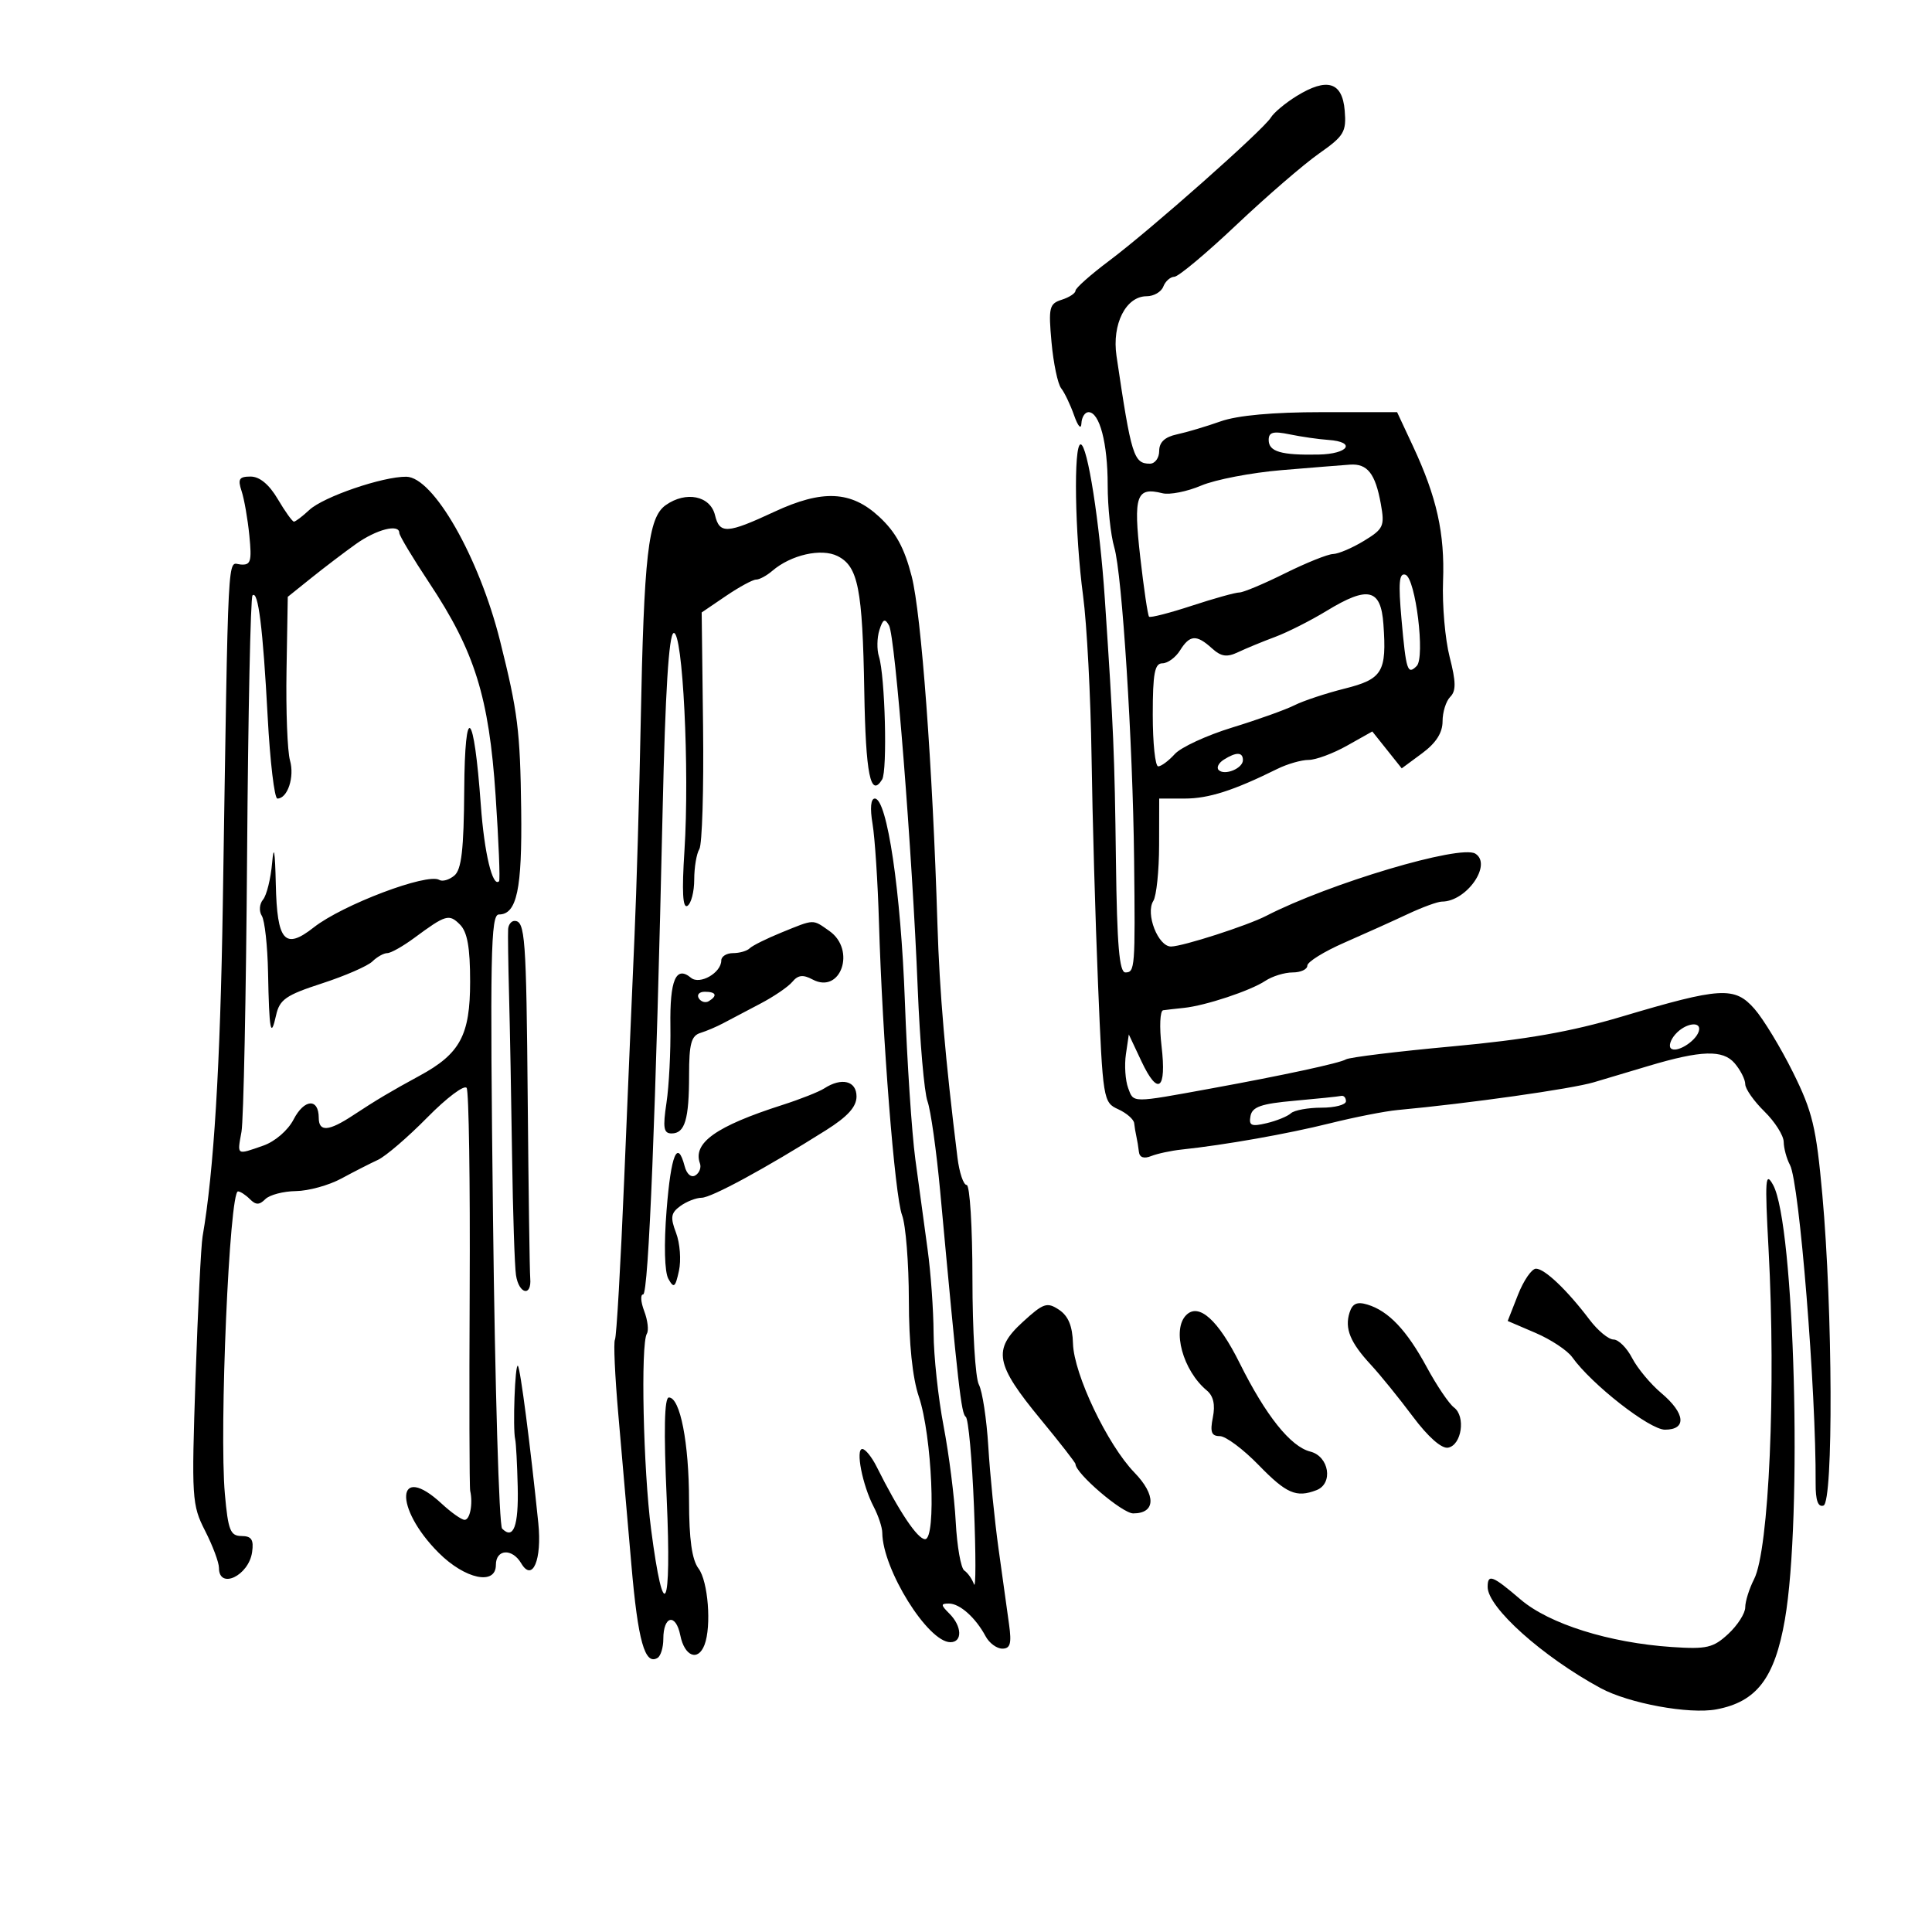 <svg xmlns="http://www.w3.org/2000/svg" width="300" height="300" viewBox="0 0 300 300" version="1.1">
	<path d="M 201.338 14.915 C 199.599 15.987, 197.799 17.488, 197.338 18.252 C 196.192 20.150, 178.709 35.638, 172.250 40.478 C 169.363 42.641, 167 44.738, 167 45.138 C 167 45.538, 166.042 46.169, 164.871 46.541 C 162.928 47.158, 162.789 47.735, 163.279 53.146 C 163.575 56.407, 164.248 59.620, 164.774 60.287 C 165.301 60.954, 166.206 62.850, 166.787 64.500 C 167.389 66.211, 167.876 66.748, 167.921 65.750 C 167.964 64.787, 168.461 64, 169.025 64 C 170.740 64, 172 68.795, 172 75.322 C 172 78.727, 172.462 83.085, 173.027 85.007 C 174.247 89.160, 175.903 115.257, 176.103 133.500 C 176.288 150.297, 176.234 151, 174.750 150.998 C 173.807 150.996, 173.447 146.762, 173.283 133.748 C 173.072 117.030, 172.910 113.212, 171.557 93 C 170.765 81.161, 168.862 69, 167.801 69 C 166.676 69, 166.900 82.951, 168.179 92.500 C 168.768 96.900, 169.360 108.150, 169.495 117.500 C 169.631 126.850, 170.083 142.749, 170.502 152.831 C 171.247 170.808, 171.308 171.183, 173.631 172.242 C 174.934 172.835, 176.052 173.811, 176.115 174.411 C 176.179 175.010, 176.335 175.950, 176.463 176.500 C 176.591 177.050, 176.764 178.111, 176.848 178.857 C 176.946 179.732, 177.621 179.966, 178.750 179.516 C 179.713 179.132, 181.850 178.674, 183.500 178.499 C 190.221 177.785, 199.899 176.074, 206.500 174.431 C 210.350 173.473, 215.075 172.544, 217 172.366 C 228.086 171.341, 244.045 169.084, 247.500 168.052 C 249.700 167.395, 253.525 166.253, 256 165.514 C 264.155 163.078, 267.532 162.973, 269.352 165.098 C 270.258 166.157, 271 167.618, 271 168.345 C 271 169.072, 272.337 170.979, 273.972 172.583 C 275.607 174.187, 276.957 176.317, 276.972 177.316 C 276.987 178.314, 277.426 179.928, 277.948 180.902 C 279.411 183.636, 282.018 216.008, 281.931 230.349 C 281.915 232.976, 282.301 234.066, 283.148 233.784 C 284.700 233.267, 284.590 203.410, 282.970 185.500 C 282.022 175.026, 281.442 172.610, 278.409 166.500 C 276.497 162.650, 273.805 158.217, 272.427 156.649 C 269.355 153.153, 267.202 153.280, 251.795 157.867 C 243.944 160.204, 236.940 161.435, 225.522 162.482 C 216.959 163.268, 209.523 164.177, 208.998 164.501 C 208.071 165.074, 199.269 166.972, 188 169.029 C 175.625 171.289, 176.043 171.291, 175.180 168.957 C 174.739 167.764, 174.581 165.402, 174.830 163.708 L 175.282 160.628 177.248 164.806 C 179.819 170.269, 181.164 169.247, 180.364 162.440 C 180.012 159.448, 180.124 156.943, 180.612 156.872 C 181.101 156.802, 182.550 156.637, 183.833 156.505 C 187.182 156.161, 194.165 153.843, 196.473 152.310 C 197.557 151.590, 199.470 151, 200.723 151 C 201.975 151, 203 150.525, 203 149.945 C 203 149.364, 205.588 147.758, 208.750 146.375 C 211.912 144.992, 216.349 142.992, 218.610 141.930 C 220.870 140.869, 223.248 140, 223.895 140 C 227.731 140, 231.765 134.209, 229.084 132.552 C 226.756 131.113, 206.389 137.177, 196.605 142.221 C 193.672 143.733, 183.693 146.948, 181.848 146.975 C 179.832 147.005, 177.832 141.876, 179.087 139.894 C 179.572 139.127, 179.976 135.238, 179.985 131.250 L 180 124 183.966 124 C 187.675 124, 191.546 122.761, 198.331 119.402 C 199.888 118.631, 202.077 118, 203.195 118 C 204.313 118, 206.997 117.006, 209.159 115.790 L 213.091 113.581 215.375 116.446 L 217.660 119.311 220.830 116.968 C 222.983 115.376, 224 113.786, 224 112.012 C 224 110.575, 224.536 108.864, 225.191 108.209 C 226.113 107.287, 226.093 105.886, 225.101 102.017 C 224.396 99.268, 223.935 93.976, 224.076 90.259 C 224.358 82.814, 223.108 77.205, 219.393 69.250 L 216.941 64 205.254 64 C 197.663 64, 192.153 64.501, 189.533 65.431 C 187.315 66.218, 184.262 67.126, 182.750 67.450 C 180.874 67.851, 180 68.667, 180 70.019 C 180 71.109, 179.352 72, 178.559 72 C 176.038 72, 175.668 70.806, 173.370 55.270 C 172.639 50.330, 174.827 46, 178.054 46 C 179.159 46, 180.322 45.325, 180.638 44.500 C 180.955 43.675, 181.728 42.989, 182.357 42.975 C 182.986 42.961, 187.325 39.333, 192 34.911 C 196.675 30.490, 202.437 25.513, 204.805 23.850 C 208.709 21.110, 209.082 20.486, 208.805 17.164 C 208.435 12.717, 206.062 12.002, 201.338 14.915 M 197 68.319 C 197 70.136, 198.925 70.699, 204.743 70.584 C 209.407 70.492, 210.650 68.615, 206.250 68.309 C 204.738 68.204, 202.037 67.815, 200.250 67.445 C 197.695 66.917, 197 67.104, 197 68.319 M 199 73.003 C 194.325 73.392, 188.705 74.473, 186.512 75.404 C 184.318 76.335, 181.614 76.869, 180.503 76.590 C 176.450 75.573, 175.971 76.950, 177.055 86.496 C 177.612 91.393, 178.229 95.562, 178.426 95.759 C 178.623 95.957, 181.608 95.192, 185.058 94.059 C 188.508 92.927, 191.830 92, 192.441 92 C 193.051 92, 196.239 90.664, 199.525 89.031 C 202.811 87.399, 206.175 86.047, 207 86.028 C 207.825 86.008, 209.982 85.089, 211.793 83.985 C 214.840 82.127, 215.036 81.697, 214.413 78.238 C 213.565 73.536, 212.328 71.960, 209.628 72.147 C 208.457 72.228, 203.675 72.613, 199 73.003 M 37.512 76.250 C 37.922 77.487, 38.465 80.594, 38.719 83.154 C 39.121 87.211, 38.944 87.788, 37.340 87.654 C 35.278 87.481, 35.487 83.465, 34.596 140.500 C 34.207 165.426, 33.199 181.968, 31.457 192 C 31.218 193.375, 30.726 203.275, 30.362 214 C 29.730 232.668, 29.794 233.680, 31.851 237.710 C 33.033 240.026, 34 242.613, 34 243.460 C 34 246.880, 38.626 244.680, 39.147 241.012 C 39.422 239.076, 39.056 238.522, 37.500 238.512 C 35.766 238.502, 35.423 237.634, 34.919 232 C 34.024 221.978, 35.626 185, 36.956 185 C 37.310 185, 38.140 185.540, 38.800 186.200 C 39.733 187.133, 40.267 187.133, 41.200 186.200 C 41.860 185.540, 43.997 184.978, 45.950 184.952 C 47.902 184.926, 51.075 184.050, 53 183.006 C 54.925 181.963, 57.480 180.658, 58.677 180.107 C 59.875 179.556, 63.327 176.592, 66.349 173.522 C 69.371 170.451, 72.122 168.389, 72.463 168.940 C 72.803 169.491, 73.015 183.567, 72.933 200.221 C 72.852 216.874, 72.886 230.950, 73.011 231.500 C 73.462 233.495, 72.980 236, 72.146 236 C 71.676 236, 70.078 234.875, 68.595 233.500 C 61.531 226.954, 61.081 234.081, 68.114 241.114 C 72.215 245.215, 77 246.231, 77 243 C 77 240.534, 79.531 240.374, 80.932 242.750 C 82.685 245.725, 84.175 242.220, 83.588 236.500 C 82.340 224.324, 80.799 212.466, 80.417 212.083 C 79.973 211.639, 79.601 221.814, 79.999 223.500 C 80.129 224.050, 80.305 227.350, 80.389 230.833 C 80.537 236.975, 79.734 239.140, 77.968 237.363 C 77.496 236.888, 76.861 215.238, 76.556 189.250 C 76.073 148.174, 76.192 142, 77.465 142 C 80.258 142, 81.087 138.105, 80.929 125.736 C 80.772 113.431, 80.410 110.537, 77.642 99.491 C 74.387 86.504, 67.281 74.071, 63.088 74.026 C 59.428 73.987, 50.227 77.140, 48.031 79.186 C 46.960 80.184, 45.884 81, 45.641 81 C 45.397 81, 44.268 79.425, 43.133 77.500 C 41.790 75.225, 40.315 74, 38.917 74 C 37.133 74, 36.894 74.383, 37.512 76.250 M 103.372 78.438 C 100.643 80.367, 99.993 86.063, 99.482 112.500 C 99.270 123.500, 98.837 138.350, 98.520 145.500 C 98.203 152.650, 97.488 169.484, 96.933 182.908 C 96.377 196.333, 95.727 207.633, 95.488 208.020 C 95.249 208.407, 95.484 213.623, 96.010 219.612 C 96.536 225.600, 97.450 236.110, 98.040 242.966 C 99.062 254.827, 100.138 258.651, 102.113 257.430 C 102.601 257.129, 103 255.810, 103 254.500 C 103 250.869, 104.940 250.452, 105.637 253.934 C 106.291 257.205, 108.389 258.034, 109.393 255.418 C 110.503 252.526, 109.957 245.527, 108.468 243.559 C 107.444 242.205, 106.998 239.029, 106.994 233.059 C 106.989 224.052, 105.615 217, 103.866 217 C 103.162 217, 103.052 222.069, 103.527 232.750 C 104.302 250.184, 103.075 252.591, 101.105 237.500 C 99.882 228.129, 99.461 208.681, 100.447 207.086 C 100.759 206.581, 100.572 205.005, 100.032 203.584 C 99.492 202.163, 99.417 201, 99.866 201 C 100.707 201, 101.845 172.699, 102.898 125.582 C 103.304 107.442, 103.858 98.544, 104.597 98.299 C 106.016 97.829, 107.095 119.529, 106.279 132.125 C 105.868 138.471, 106.011 141.111, 106.742 140.660 C 107.324 140.300, 107.800 138.459, 107.800 136.569 C 107.800 134.679, 108.157 132.554, 108.594 131.847 C 109.031 131.140, 109.291 122.583, 109.172 112.832 L 108.956 95.102 112.710 92.551 C 114.775 91.148, 116.887 90, 117.403 90 C 117.920 90, 119.053 89.389, 119.921 88.642 C 122.812 86.155, 127.537 85.084, 130.055 86.346 C 133.250 87.945, 133.932 91.396, 134.205 107.327 C 134.426 120.256, 135.173 123.956, 136.975 121.041 C 137.816 119.680, 137.434 104.943, 136.480 101.937 C 136.142 100.871, 136.174 99.027, 136.552 97.837 C 137.100 96.111, 137.402 95.967, 138.050 97.125 C 139.010 98.840, 141.642 132.166, 142.504 153.500 C 142.837 161.750, 143.519 169.625, 144.019 171 C 144.520 172.375, 145.408 178.675, 145.992 185 C 148.800 215.413, 149.267 219.534, 149.960 220 C 150.370 220.275, 150.946 226.575, 151.241 234 C 151.536 241.425, 151.535 246.825, 151.239 246 C 150.942 245.175, 150.266 244.217, 149.736 243.870 C 149.206 243.524, 148.607 240.122, 148.405 236.310 C 148.204 232.497, 147.355 225.806, 146.520 221.439 C 145.684 217.073, 144.986 210.575, 144.967 207 C 144.949 203.425, 144.530 197.575, 144.035 194 C 143.540 190.425, 142.683 184.125, 142.131 180 C 141.579 175.875, 140.849 164.850, 140.509 155.500 C 139.889 138.445, 137.750 124, 135.844 124 C 135.212 124, 135.076 125.490, 135.487 127.923 C 135.851 130.080, 136.300 136.942, 136.483 143.173 C 137.016 161.270, 138.944 185.723, 140.072 188.689 C 140.642 190.190, 141.117 196.127, 141.126 201.883 C 141.136 208.625, 141.688 213.958, 142.678 216.873 C 144.718 222.882, 145.422 239, 143.645 239 C 142.475 239, 139.598 234.697, 136.125 227.750 C 135.369 226.237, 134.368 225, 133.900 225 C 132.817 225, 133.923 230.627, 135.660 233.956 C 136.390 235.355, 136.993 237.175, 136.999 238 C 137.044 243.686, 144.084 255, 147.578 255 C 149.470 255, 149.387 252.530, 147.429 250.571 C 146.063 249.206, 146.054 249, 147.357 249 C 149.042 249, 151.498 251.194, 153.042 254.078 C 153.607 255.135, 154.777 256, 155.640 256 C 156.880 256, 157.100 255.213, 156.688 252.250 C 156.401 250.188, 155.665 244.900, 155.054 240.500 C 154.443 236.100, 153.729 228.980, 153.468 224.678 C 153.206 220.375, 152.544 216.017, 151.996 214.993 C 151.448 213.969, 151 206.577, 151 198.566 C 151 190.555, 150.595 184, 150.101 184 C 149.606 184, 148.964 182.088, 148.675 179.750 C 146.788 164.518, 145.885 153.996, 145.564 143.500 C 144.817 119.025, 143.062 95.324, 141.567 89.500 C 140.431 85.076, 139.107 82.646, 136.528 80.250 C 132.170 76.202, 127.715 75.988, 120.241 79.468 C 112.902 82.885, 111.742 82.952, 111.027 80 C 110.295 76.981, 106.523 76.211, 103.372 78.438 M 55.271 84.472 C 53.495 85.737, 50.386 88.101, 48.363 89.724 L 44.685 92.675 44.491 104.087 C 44.384 110.364, 44.627 116.663, 45.031 118.084 C 45.762 120.655, 44.653 124, 43.071 124 C 42.614 124, 41.935 118.263, 41.561 111.250 C 40.829 97.522, 40.085 91.581, 39.208 92.459 C 38.904 92.762, 38.527 110.896, 38.369 132.755 C 38.212 154.615, 37.819 173.963, 37.496 175.750 C 36.827 179.457, 36.671 179.359, 40.881 177.892 C 42.707 177.255, 44.712 175.525, 45.589 173.828 C 47.244 170.628, 49.489 170.487, 49.496 173.582 C 49.501 175.798, 51.037 175.684, 54.824 173.185 C 58.387 170.835, 60.771 169.416, 65.155 167.038 C 71.454 163.622, 73 160.745, 73 152.437 C 73 147.121, 72.571 144.714, 71.419 143.562 C 69.728 141.871, 69.230 142.017, 64.317 145.648 C 62.566 146.941, 60.686 148, 60.138 148 C 59.591 148, 58.548 148.582, 57.821 149.294 C 57.095 150.005, 53.575 151.538, 50 152.700 C 44.388 154.524, 43.414 155.201, 42.868 157.656 C 42.042 161.378, 41.798 160.078, 41.622 151 C 41.543 146.875, 41.106 142.918, 40.653 142.206 C 40.194 141.486, 40.279 140.369, 40.845 139.687 C 41.405 139.012, 42.040 136.445, 42.257 133.980 C 42.518 131.010, 42.709 132.122, 42.825 137.281 C 43.025 146.182, 44.220 147.545, 48.721 144.005 C 53.188 140.490, 66.382 135.500, 68.215 136.633 C 68.695 136.929, 69.743 136.628, 70.544 135.964 C 71.663 135.035, 72.020 131.946, 72.086 122.628 C 72.183 108.865, 73.593 110.164, 74.661 125 C 75.198 132.462, 76.488 137.850, 77.495 136.836 C 77.679 136.651, 77.436 130.650, 76.955 123.500 C 75.928 108.220, 73.722 101.153, 66.650 90.500 C 64.095 86.650, 62.003 83.162, 62.002 82.750 C 61.998 81.294, 58.461 82.199, 55.271 84.472 M 217.624 96.162 C 218.336 104.150, 218.560 104.840, 219.982 103.418 C 221.326 102.074, 219.809 89.766, 218.235 89.243 C 217.253 88.917, 217.116 90.466, 217.624 96.162 M 206 94.854 C 203.525 96.362, 199.925 98.182, 198 98.899 C 196.075 99.615, 193.492 100.680, 192.260 101.265 C 190.503 102.098, 189.623 101.969, 188.181 100.664 C 185.785 98.495, 184.753 98.565, 183.232 101 C 182.545 102.100, 181.312 103, 180.492 103 C 179.294 103, 179 104.576, 179 111 C 179 115.400, 179.380 119, 179.845 119 C 180.310 119, 181.469 118.139, 182.421 117.088 C 183.372 116.036, 187.380 114.184, 191.326 112.973 C 195.272 111.762, 199.625 110.205, 201 109.513 C 202.375 108.821, 205.876 107.659, 208.780 106.931 C 214.681 105.451, 215.346 104.347, 214.816 96.920 C 214.421 91.401, 212.433 90.935, 206 94.854 M 190.029 117.961 C 189.220 118.473, 188.863 119.196, 189.236 119.569 C 190.151 120.484, 193 119.320, 193 118.031 C 193 116.761, 191.965 116.737, 190.029 117.961 M 78.903 144.250 C 78.850 144.938, 78.914 149.550, 79.046 154.500 C 79.178 159.450, 79.389 170.700, 79.515 179.500 C 79.640 188.300, 79.913 196.625, 80.122 198 C 80.569 200.956, 82.575 201.409, 82.335 198.500 C 82.244 197.400, 82.069 185.025, 81.946 171 C 81.721 145.411, 81.545 143, 79.893 143 C 79.402 143, 78.956 143.563, 78.903 144.250 M 121.333 144.806 C 119.041 145.738, 116.829 146.838, 116.416 147.250 C 116.004 147.662, 114.842 148, 113.833 148 C 112.825 148, 112 148.513, 112 149.140 C 112 151.057, 108.664 152.966, 107.297 151.831 C 104.960 149.892, 103.996 152.148, 104.100 159.311 C 104.157 163.265, 103.882 168.637, 103.489 171.250 C 102.904 175.131, 103.048 176, 104.279 176 C 106.355 176, 107 173.840, 107 166.887 C 107 162.094, 107.340 160.832, 108.750 160.396 C 109.713 160.098, 111.321 159.412, 112.323 158.873 C 113.326 158.333, 115.883 156.986, 118.005 155.880 C 120.127 154.774, 122.392 153.233, 123.037 152.456 C 123.917 151.395, 124.699 151.304, 126.169 152.090 C 130.559 154.440, 132.965 147.490, 128.777 144.557 C 126.132 142.704, 126.537 142.690, 121.333 144.806 M 108.510 155.016 C 108.856 155.575, 109.557 155.774, 110.069 155.457 C 111.456 154.600, 111.198 154, 109.441 154 C 108.584 154, 108.165 154.457, 108.510 155.016 M 260.149 160.604 C 259.406 161.444, 259.090 162.424, 259.447 162.780 C 260.248 163.581, 263.239 161.783, 263.774 160.179 C 264.336 158.491, 261.749 158.794, 260.149 160.604 M 128 169.001 C 127.175 169.534, 124.250 170.692, 121.500 171.573 C 111.181 174.881, 107.537 177.465, 108.688 180.658 C 108.918 181.295, 108.602 182.128, 107.985 182.509 C 107.333 182.912, 106.636 182.324, 106.316 181.101 C 105.196 176.816, 104.193 179.247, 103.507 187.912 C 103.081 193.289, 103.191 197.520, 103.785 198.579 C 104.635 200.099, 104.856 199.932, 105.425 197.342 C 105.787 195.695, 105.587 193.045, 104.982 191.453 C 104.062 189.032, 104.168 188.350, 105.632 187.280 C 106.595 186.576, 108.084 185.995, 108.941 185.988 C 110.471 185.977, 118.861 181.423, 128.250 175.507 C 131.630 173.378, 133 171.863, 133 170.257 C 133 167.835, 130.698 167.256, 128 169.001 M 201.009 170.923 C 195.840 171.382, 194.449 171.864, 194.178 173.289 C 193.894 174.785, 194.303 174.969, 196.669 174.410 C 198.226 174.043, 199.928 173.350, 200.450 172.871 C 200.972 172.392, 203.110 172, 205.200 172 C 207.290 172, 209 171.550, 209 171 C 209 170.450, 208.662 170.078, 208.250 170.173 C 207.838 170.268, 204.579 170.605, 201.009 170.923 M 274.622 194 C 275.788 215.585, 274.688 240.670, 272.377 245.200 C 271.620 246.686, 271 248.659, 271 249.586 C 271 250.512, 269.813 252.370, 268.363 253.715 C 266.030 255.876, 265.020 256.111, 259.613 255.749 C 249.876 255.096, 240.553 252.165, 236.108 248.361 C 231.746 244.627, 231 244.344, 231 246.423 C 231 249.606, 239.530 257.246, 248.528 262.124 C 252.913 264.501, 262.289 266.224, 266.521 265.430 C 272.774 264.257, 275.574 260.589, 277.154 251.500 C 279.908 235.647, 278.674 190.064, 275.327 184 C 274.119 181.813, 274.031 183.065, 274.622 194 M 235.709 201.060 L 234.114 205.120 238.440 206.974 C 240.820 207.994, 243.382 209.691, 244.133 210.744 C 247.155 214.976, 256.140 222, 258.533 222 C 261.952 222, 261.697 219.458, 257.964 216.316 C 256.294 214.911, 254.258 212.465, 253.438 210.881 C 252.619 209.296, 251.319 208, 250.550 208 C 249.781 208, 248.105 206.615, 246.826 204.923 C 243.349 200.324, 239.858 197, 238.506 197 C 237.844 197, 236.586 198.827, 235.709 201.060 M 158.790 205.298 C 154.121 209.575, 154.544 211.846, 161.603 220.404 C 164.571 224.002, 167 227.121, 167 227.333 C 167 228.786, 174.266 235, 175.964 235 C 179.464 235, 179.550 232.163, 176.157 228.662 C 171.961 224.333, 166.749 213.389, 166.612 208.622 C 166.533 205.898, 165.887 204.336, 164.440 203.376 C 162.584 202.144, 162.026 202.334, 158.790 205.298 M 209.558 203.817 C 208.771 206.296, 209.653 208.452, 212.876 211.930 C 214.319 213.489, 217.239 217.090, 219.364 219.933 C 221.754 223.132, 223.851 224.984, 224.864 224.791 C 226.968 224.391, 227.621 219.935, 225.779 218.556 C 225.002 217.975, 223.101 215.161, 221.553 212.301 C 218.438 206.548, 215.611 203.566, 212.331 202.573 C 210.723 202.087, 210.005 202.409, 209.558 203.817 M 184.193 204.207 C 181.939 206.461, 183.679 212.829, 187.392 215.910 C 188.418 216.762, 188.725 218.124, 188.333 220.087 C 187.876 222.370, 188.110 223, 189.412 223 C 190.327 223, 193.043 225.025, 195.448 227.500 C 199.753 231.929, 201.286 232.595, 204.418 231.393 C 207.067 230.376, 206.390 226.136, 203.461 225.401 C 200.398 224.632, 196.545 219.807, 192.500 211.675 C 189.162 204.963, 186.147 202.253, 184.193 204.207" stroke="none" fill="black" fill-rule="evenodd"/>
</svg>